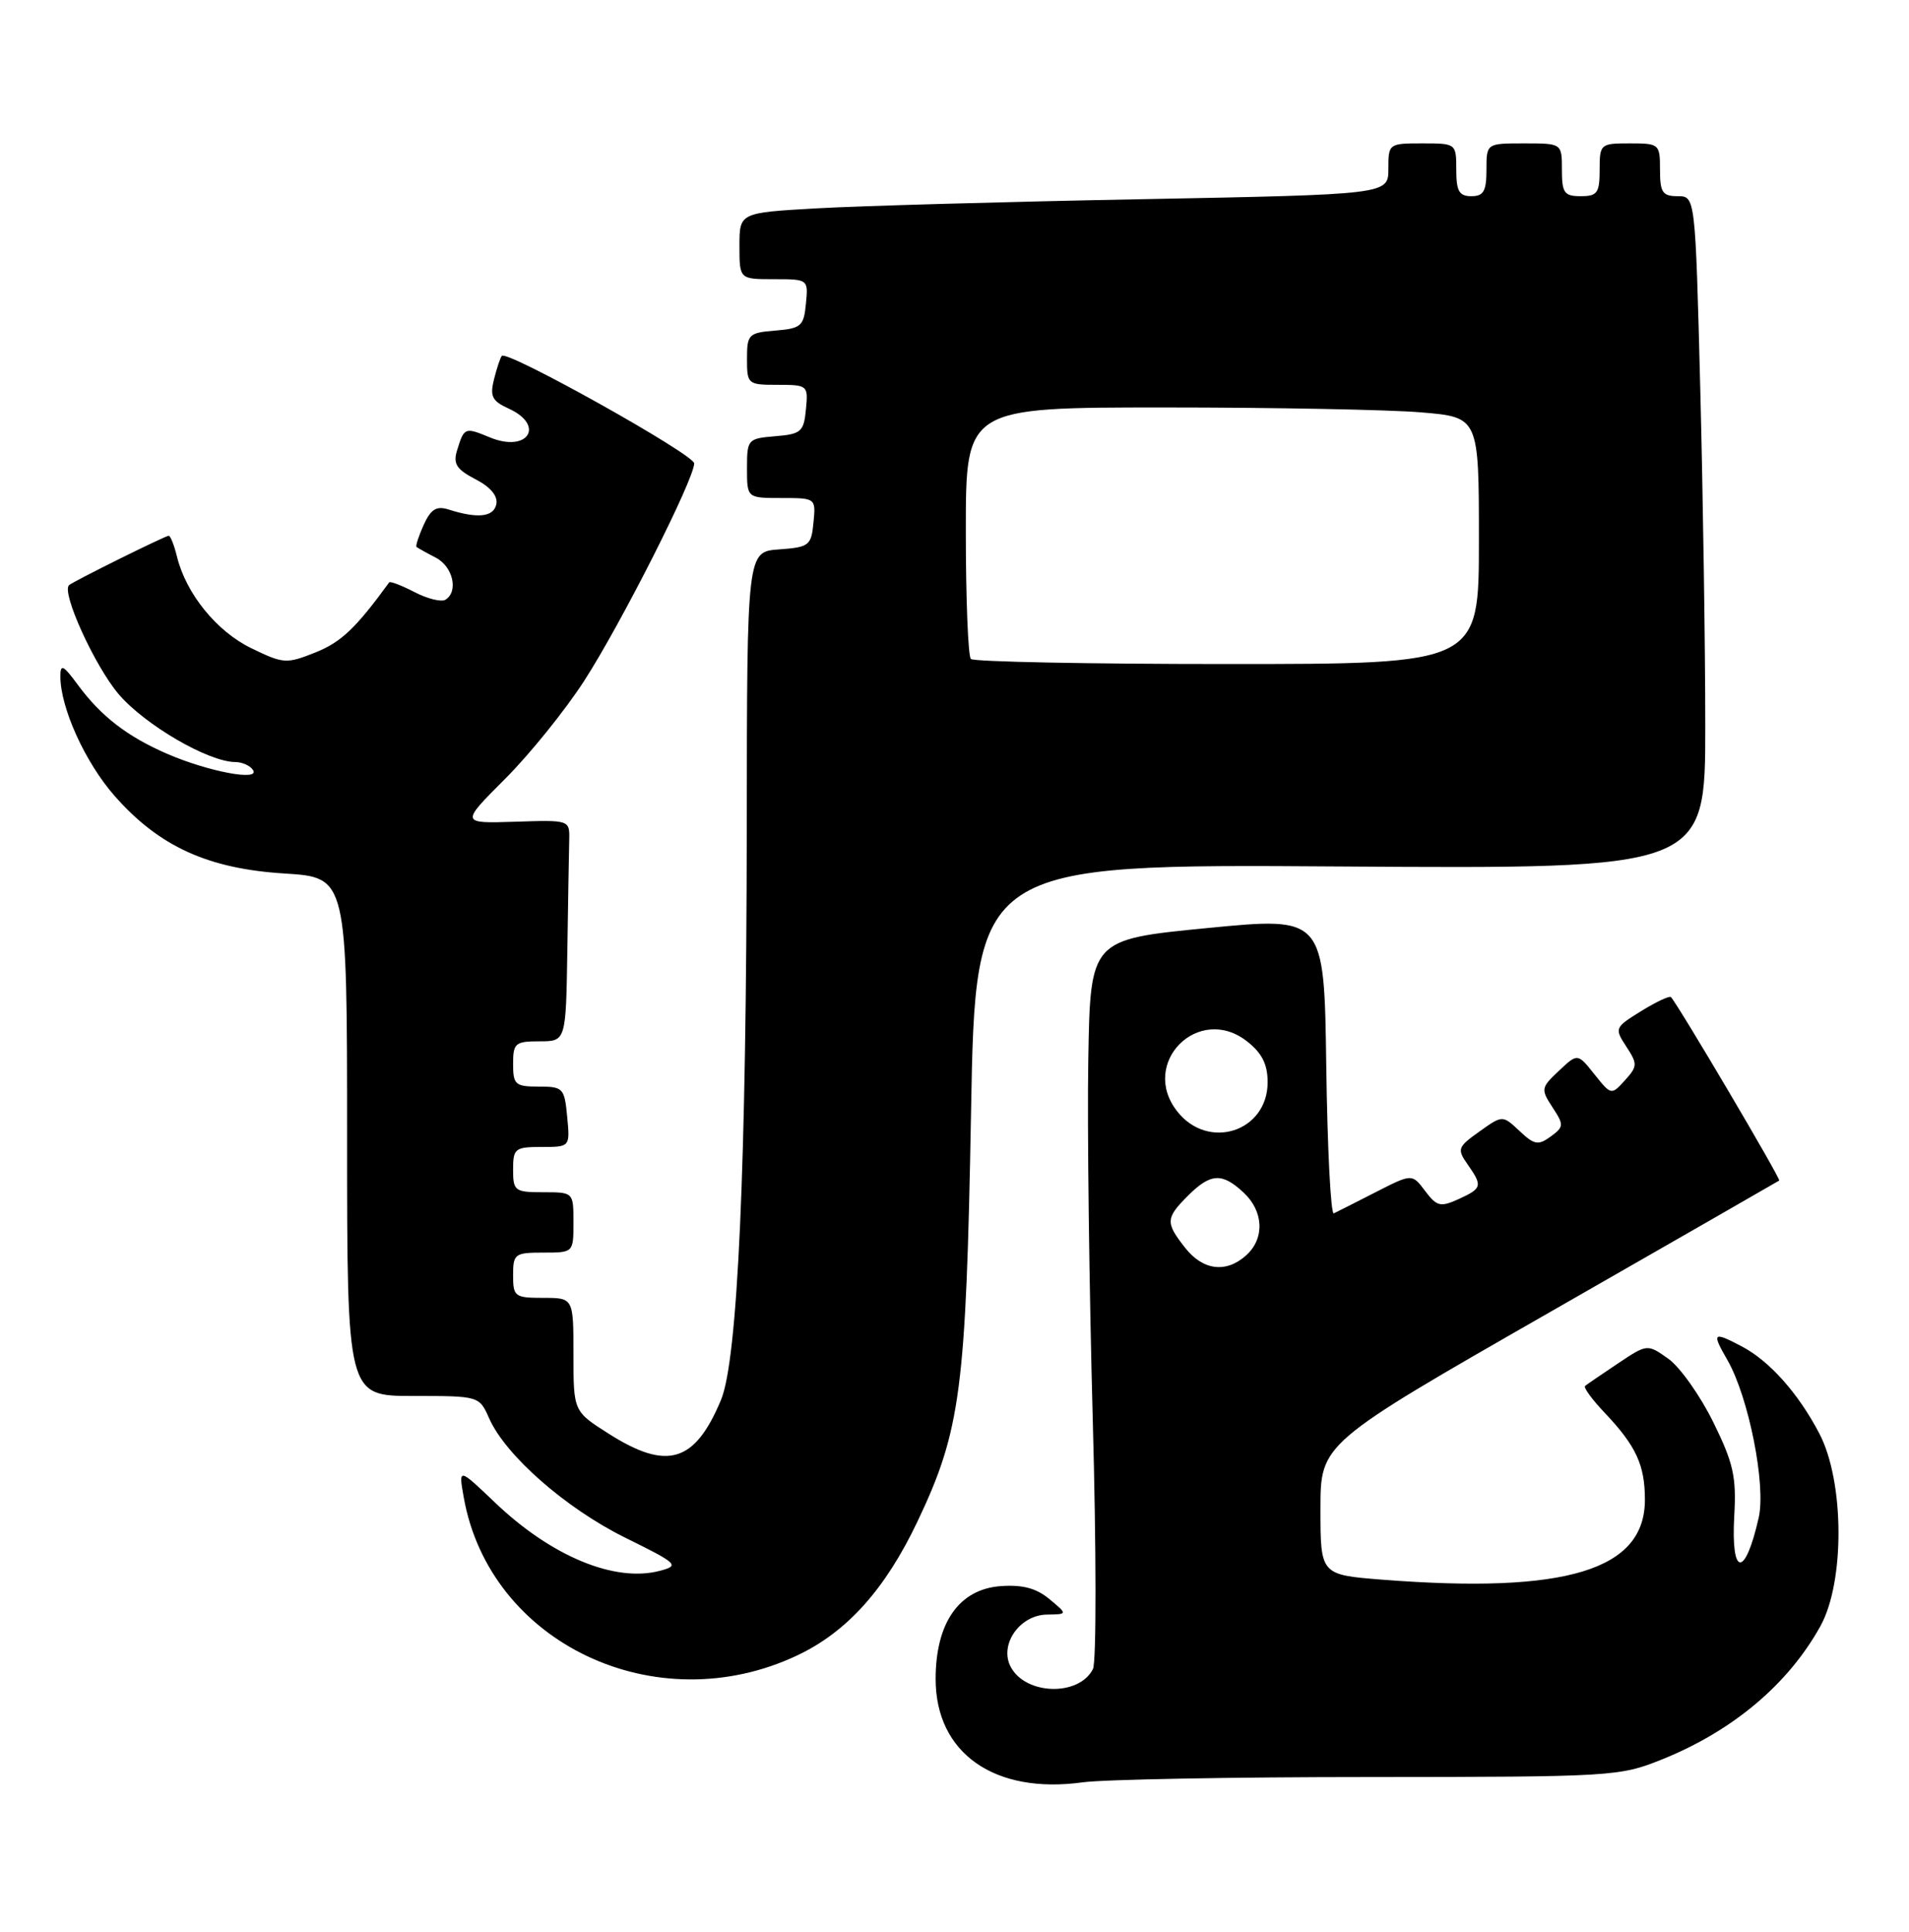 <?xml version="1.0" encoding="UTF-8" standalone="no"?>
<!DOCTYPE svg PUBLIC "-//W3C//DTD SVG 1.1//EN" "http://www.w3.org/Graphics/SVG/1.1/DTD/svg11.dtd" >
<svg xmlns="http://www.w3.org/2000/svg" xmlns:xlink="http://www.w3.org/1999/xlink" version="1.1" viewBox="0 0 253 256">
 <g >
 <path fill="currentColor"
d=" M 181.50 235.50 C 213.71 235.48 214.64 235.43 220.28 233.16 C 229.64 229.39 236.99 223.21 241.26 215.50 C 244.51 209.63 244.44 196.35 241.13 190.00 C 238.33 184.64 234.51 180.35 230.80 178.41 C 227.00 176.42 226.83 176.59 228.94 180.25 C 231.75 185.15 234.07 196.80 233.08 201.13 C 231.28 209.12 229.39 209.00 229.84 200.91 C 230.14 195.70 229.73 193.90 227.05 188.45 C 225.32 184.94 222.65 181.18 221.12 180.08 C 218.32 178.09 218.32 178.09 214.41 180.70 C 212.26 182.14 210.31 183.47 210.07 183.67 C 209.83 183.87 211.01 185.49 212.70 187.26 C 216.84 191.64 218.00 194.16 218.00 198.76 C 218.00 208.07 207.59 211.24 183.25 209.35 C 175.00 208.70 175.00 208.70 175.00 200.00 C 175.00 191.30 175.00 191.30 205.25 173.98 C 221.89 164.45 235.63 156.57 235.80 156.45 C 236.05 156.27 222.42 133.17 221.45 132.14 C 221.26 131.94 219.49 132.77 217.51 133.99 C 213.99 136.17 213.95 136.27 215.53 138.69 C 217.04 141.00 217.03 141.31 215.35 143.17 C 213.55 145.15 213.53 145.15 211.31 142.37 C 209.08 139.57 209.08 139.57 206.60 141.91 C 204.22 144.14 204.19 144.35 205.75 146.74 C 207.29 149.09 207.27 149.33 205.51 150.62 C 203.86 151.82 203.34 151.73 201.38 149.88 C 199.13 147.77 199.13 147.77 196.06 149.96 C 193.19 152.00 193.08 152.28 194.49 154.29 C 196.51 157.18 196.43 157.48 193.31 158.91 C 190.90 160.00 190.42 159.89 188.87 157.83 C 187.14 155.53 187.14 155.53 182.32 157.99 C 179.67 159.35 177.17 160.61 176.77 160.80 C 176.37 161.00 175.92 152.23 175.77 141.32 C 175.50 121.48 175.50 121.48 160.00 122.99 C 144.50 124.50 144.50 124.50 144.23 140.50 C 144.08 149.30 144.35 170.68 144.82 188.00 C 145.30 205.32 145.31 220.26 144.85 221.18 C 143.02 224.83 135.96 224.66 133.96 220.92 C 132.38 217.98 135.13 214.01 138.77 213.97 C 141.50 213.93 141.50 213.93 139.08 211.92 C 137.34 210.47 135.52 209.99 132.61 210.20 C 127.11 210.61 124.00 215.05 124.00 222.51 C 124.00 232.34 131.80 237.82 143.50 236.20 C 146.25 235.82 163.35 235.50 181.50 235.50 Z  M 105.66 219.38 C 112.27 216.26 117.33 210.61 121.61 201.60 C 127.32 189.57 128.03 184.16 128.69 147.50 C 129.28 114.50 129.28 114.50 177.64 114.83 C 226.00 115.15 226.00 115.15 226.00 96.24 C 226.00 85.84 225.70 65.78 225.34 51.66 C 224.68 26.00 224.68 26.00 222.34 26.00 C 220.33 26.00 220.00 25.50 220.00 22.50 C 220.00 19.08 219.90 19.00 216.00 19.00 C 212.10 19.00 212.00 19.08 212.00 22.50 C 212.00 25.57 211.69 26.00 209.50 26.00 C 207.31 26.00 207.00 25.57 207.00 22.50 C 207.00 19.00 207.00 19.00 202.00 19.00 C 197.00 19.00 197.00 19.00 197.00 22.50 C 197.00 25.33 196.62 26.00 195.00 26.00 C 193.38 26.00 193.00 25.33 193.00 22.50 C 193.00 19.02 192.98 19.00 188.50 19.00 C 184.05 19.00 184.00 19.04 184.00 22.38 C 184.00 25.77 184.00 25.77 151.25 26.40 C 133.24 26.74 113.89 27.29 108.25 27.61 C 98.00 28.19 98.00 28.19 98.00 32.60 C 98.00 37.00 98.00 37.00 102.56 37.00 C 107.11 37.00 107.13 37.01 106.81 40.25 C 106.53 43.22 106.17 43.53 102.75 43.81 C 99.20 44.10 99.00 44.31 99.00 47.56 C 99.00 50.92 99.10 51.00 103.06 51.00 C 107.05 51.00 107.12 51.07 106.81 54.25 C 106.53 57.22 106.17 57.53 102.75 57.81 C 99.10 58.11 99.00 58.23 99.00 62.06 C 99.00 66.00 99.00 66.00 103.56 66.00 C 108.11 66.00 108.13 66.01 107.81 69.25 C 107.52 72.30 107.24 72.52 103.25 72.81 C 99.00 73.11 99.00 73.11 98.97 109.31 C 98.92 154.65 97.78 180.20 95.55 185.53 C 92.09 193.82 88.43 194.93 80.70 190.02 C 76.00 187.04 76.00 187.04 76.00 179.52 C 76.00 172.00 76.00 172.00 72.00 172.00 C 68.22 172.00 68.00 171.83 68.00 169.00 C 68.00 166.17 68.22 166.00 72.00 166.00 C 76.00 166.00 76.00 166.00 76.00 162.00 C 76.00 158.00 76.00 158.00 72.00 158.00 C 68.22 158.00 68.00 157.83 68.00 155.00 C 68.00 152.20 68.25 152.00 71.78 152.00 C 75.55 152.00 75.55 152.00 75.17 148.00 C 74.81 144.19 74.63 144.00 71.39 144.00 C 68.29 144.00 68.00 143.74 68.00 141.00 C 68.00 138.24 68.28 138.00 71.50 138.00 C 75.00 138.00 75.00 138.00 75.19 126.00 C 75.29 119.40 75.40 112.80 75.44 111.33 C 75.50 108.66 75.50 108.66 68.26 108.90 C 61.03 109.13 61.03 109.13 66.92 103.24 C 70.17 99.99 74.88 94.16 77.39 90.28 C 82.27 82.74 92.00 63.51 92.00 61.41 C 92.00 60.23 67.27 46.40 66.51 47.16 C 66.32 47.35 65.86 48.73 65.48 50.23 C 64.90 52.52 65.21 53.14 67.40 54.14 C 72.33 56.38 69.94 60.05 64.91 57.96 C 61.59 56.59 61.52 56.62 60.57 59.70 C 60.03 61.47 60.50 62.20 63.01 63.51 C 65.00 64.53 66.00 65.73 65.78 66.81 C 65.43 68.52 63.33 68.76 59.44 67.52 C 57.85 67.01 57.10 67.48 56.15 69.56 C 55.48 71.05 55.05 72.36 55.21 72.49 C 55.37 72.62 56.51 73.26 57.75 73.90 C 60.04 75.09 60.79 78.39 59.03 79.48 C 58.50 79.81 56.65 79.36 54.94 78.47 C 53.22 77.58 51.71 77.00 51.58 77.18 C 47.17 83.24 45.22 85.09 41.84 86.45 C 37.96 88.00 37.58 87.98 33.32 85.91 C 28.72 83.69 24.65 78.67 23.45 73.75 C 23.08 72.24 22.59 71.00 22.36 71.00 C 21.90 71.00 9.71 77.04 9.15 77.55 C 8.10 78.49 12.58 88.31 15.73 92.00 C 19.23 96.09 27.62 100.97 31.19 100.99 C 32.12 101.00 33.18 101.48 33.54 102.06 C 34.46 103.55 27.63 102.26 22.20 99.92 C 16.92 97.64 13.41 94.95 10.34 90.79 C 8.38 88.12 8.00 87.94 8.00 89.63 C 8.00 93.80 11.29 101.05 15.20 105.49 C 21.09 112.18 27.56 115.13 37.71 115.76 C 46.00 116.28 46.00 116.28 46.00 150.64 C 46.00 185.00 46.00 185.00 54.76 185.00 C 63.50 185.00 63.51 185.00 64.83 187.97 C 67.00 192.88 74.98 199.88 82.84 203.77 C 89.84 207.22 90.09 207.47 87.49 208.16 C 81.53 209.76 73.11 206.28 65.63 199.15 C 60.76 194.50 60.76 194.50 61.46 198.44 C 64.89 217.78 86.94 228.23 105.66 219.38 Z  M 157.07 165.37 C 154.44 162.02 154.47 161.44 157.45 158.45 C 160.44 155.47 161.96 155.38 164.81 158.04 C 167.48 160.52 167.63 164.12 165.17 166.35 C 162.52 168.75 159.44 168.38 157.07 165.37 Z  M 156.02 147.29 C 150.96 140.87 158.87 132.96 165.29 138.02 C 167.25 139.56 168.00 141.05 168.00 143.42 C 168.00 149.98 160.13 152.52 156.02 147.29 Z  M 128.67 87.33 C 128.30 86.97 128.00 79.32 128.00 70.33 C 128.00 54.00 128.00 54.00 154.35 54.00 C 168.84 54.00 184.14 54.29 188.35 54.65 C 196.00 55.29 196.00 55.29 196.00 71.65 C 196.00 88.00 196.00 88.00 162.67 88.00 C 144.33 88.00 129.03 87.70 128.67 87.33 Z "/>
</g>
</svg>